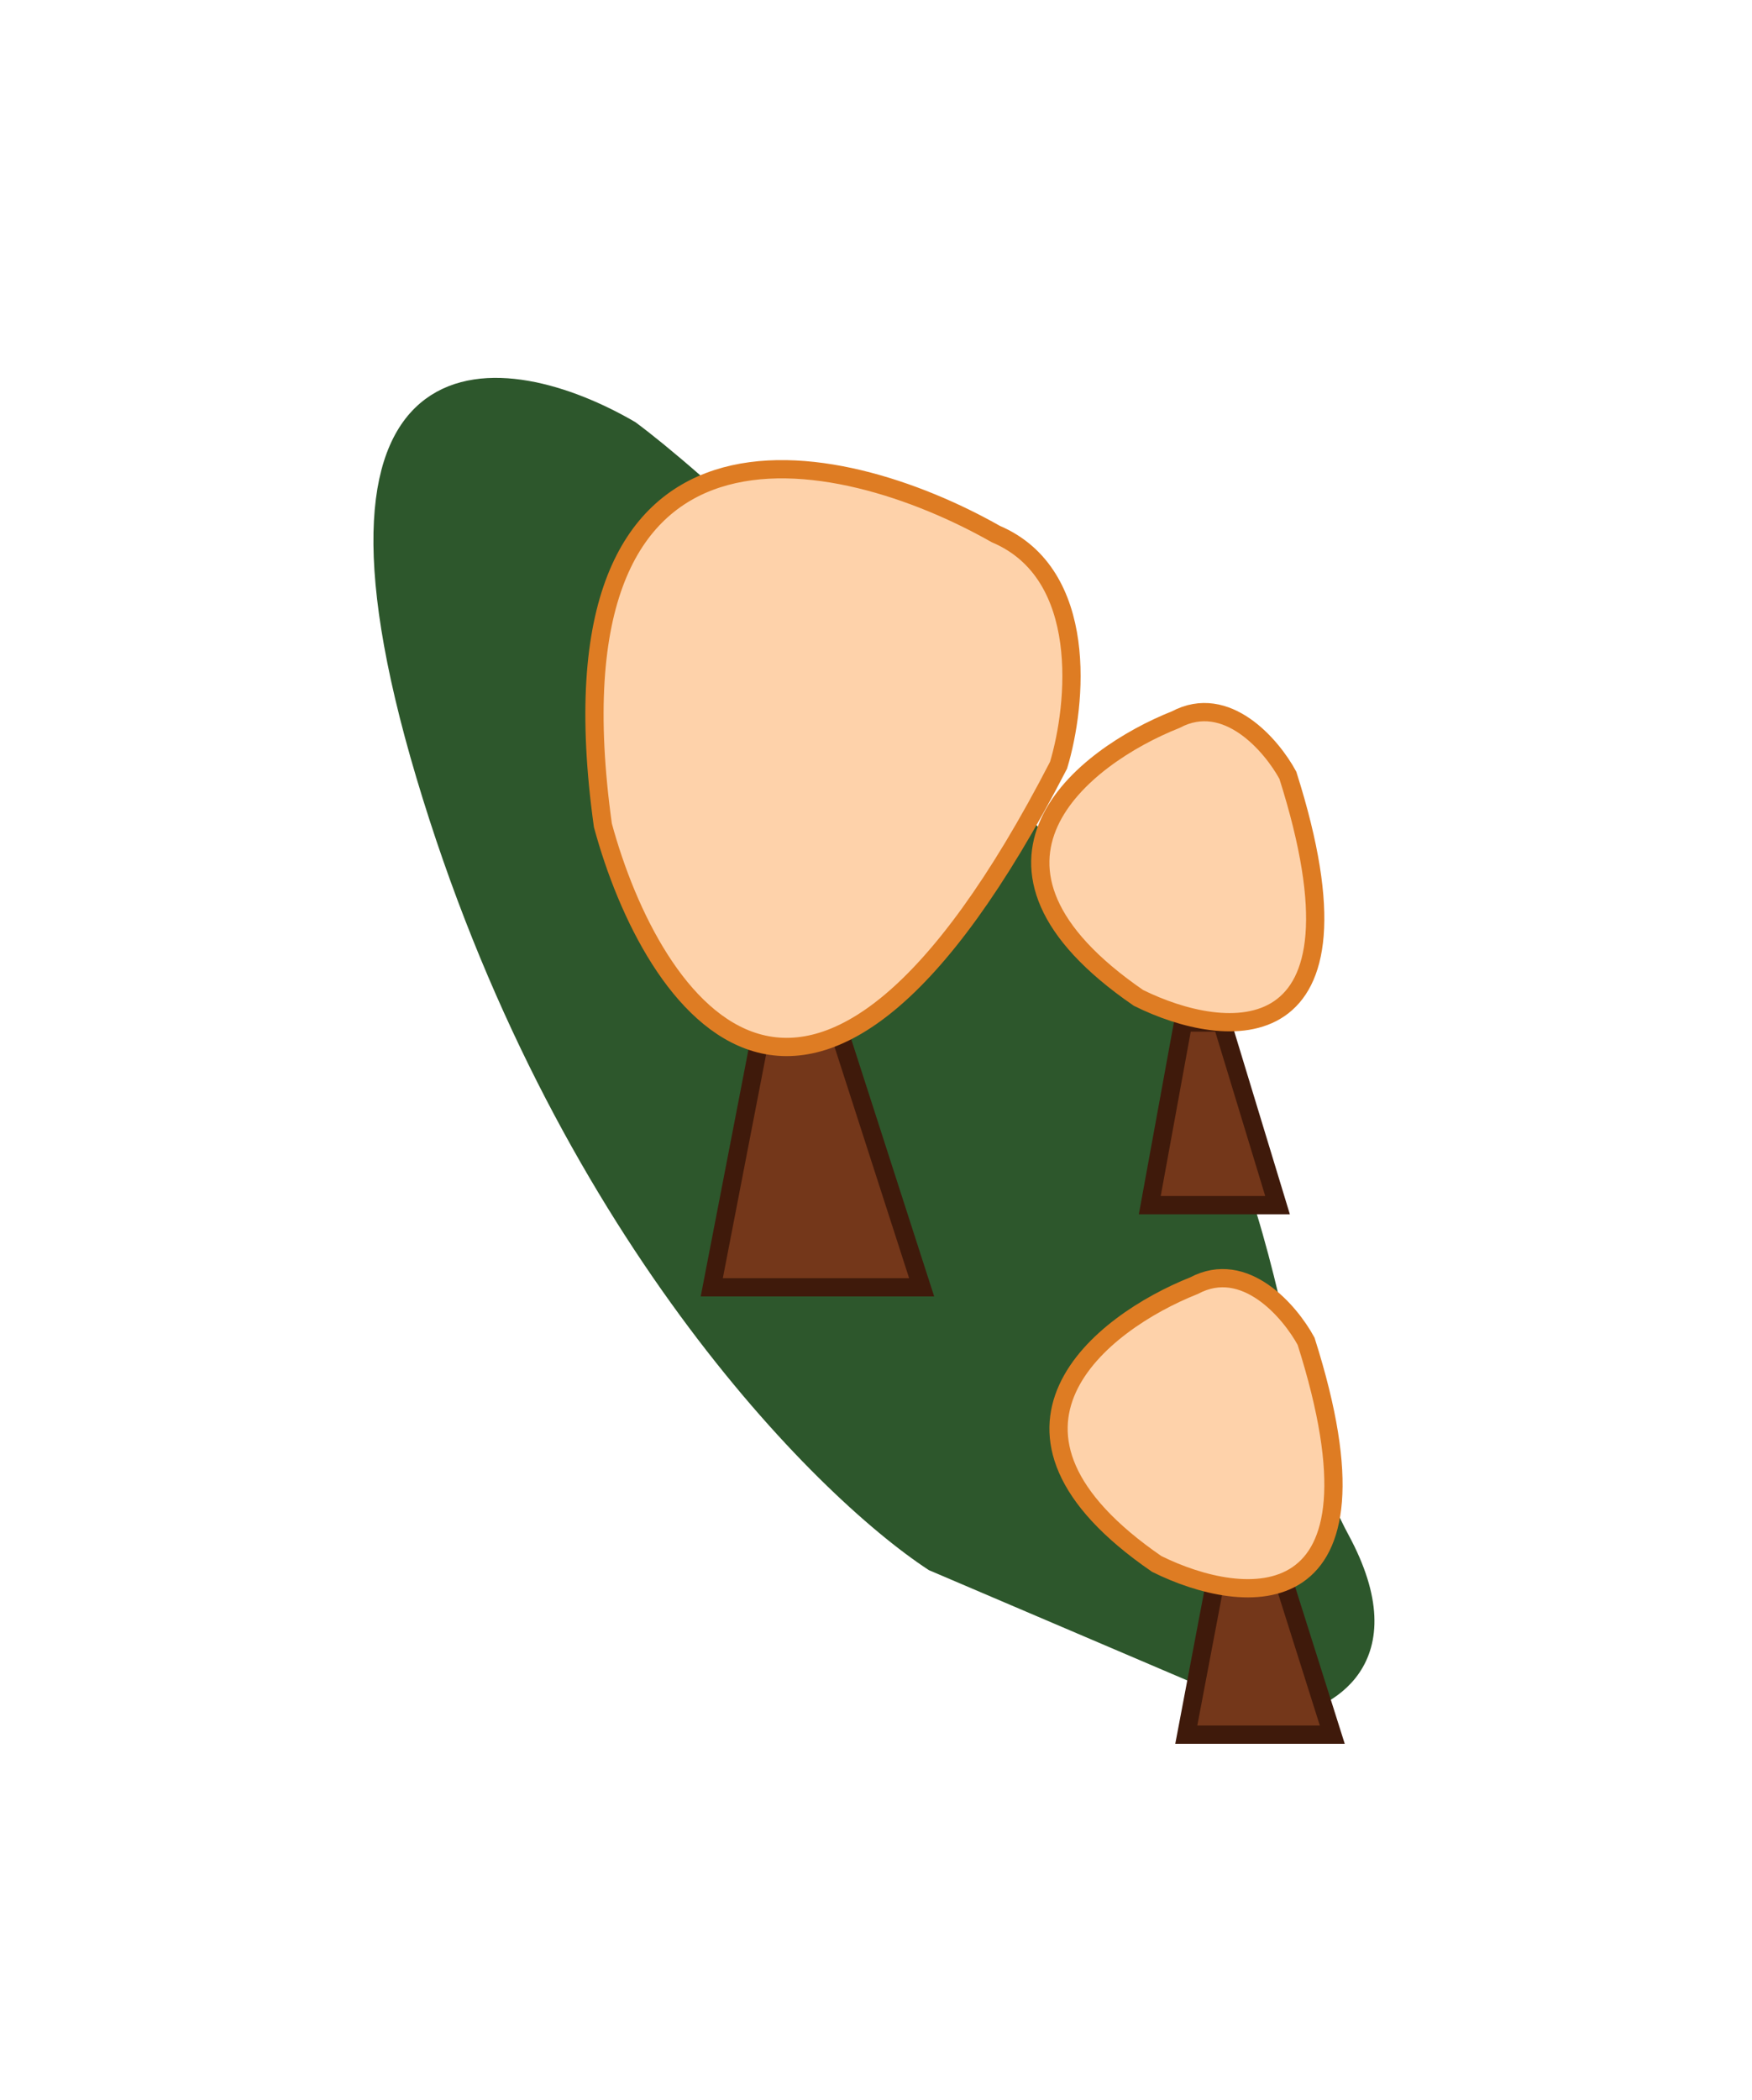 <svg width="96" height="115" viewBox="0 0 96 115" fill="none" xmlns="http://www.w3.org/2000/svg">
<g filter="url(#filter0_f_5429_63290)">
<path d="M23.301 42.472C15.931 17.793 27.722 19.566 34.539 23.537C37.878 26.01 47.235 34.24 57.947 47.37C71.337 63.783 68.912 75.916 73.443 84.281C77.067 90.972 72.65 93.275 69.988 93.591L51.134 85.547C44.927 81.471 30.67 67.15 23.301 42.472Z" fill="#2D572C"/>
<path d="M23.301 42.472C15.931 17.793 27.722 19.566 34.539 23.537C37.878 26.01 47.235 34.24 57.947 47.37C71.337 63.783 68.912 75.916 73.443 84.281C77.067 90.972 72.65 93.275 69.988 93.591L51.134 85.547C44.927 81.471 30.67 67.15 23.301 42.472Z" stroke="#2D572C"/>
</g>
<path d="M39.001 70.5L42.001 55H45.501L50.501 70.5H39.001Z" fill="#74371A" stroke="#3F1A0B"/>
<path d="M33.035 45.201C29.624 20.73 45.968 24.37 54.566 29.248C59.714 31.435 59.002 38.6 58.002 41.91C44.445 68.179 35.708 55.05 33.035 45.201Z" fill="#FED2AA" stroke="#DE7C23"/>
<path d="M63.002 66L64.829 56H66.959L70.002 66H63.002Z" fill="#74371A" stroke="#3F1A0B"/>
<path d="M62.381 54.65C51.739 47.334 59.312 41.441 64.428 39.409C67.211 37.928 69.68 40.824 70.567 42.457C75.478 57.901 67.156 57.02 62.381 54.65Z" fill="#FED2AA" stroke="#DE7C23"/>
<path d="M65.002 95L67.089 84H69.524L73.002 95H65.002Z" fill="#74371A" stroke="#3F1A0B"/>
<path d="M63.381 85.65C52.739 78.334 60.312 72.441 65.428 70.409C68.211 68.928 70.68 71.824 71.567 73.457C76.478 88.901 68.156 88.02 63.381 85.65Z" fill="#FED2AA" stroke="#DE7C23"/>
<defs>
<filter id="filter0_f_5429_63290" x="0.461" y="0.694" width="94.852" height="113.409" filterUnits="userSpaceOnUse" color-interpolation-filters="sRGB">
<feFlood flood-opacity="0" result="BackgroundImageFix"/>
<feBlend mode="normal" in="SourceGraphic" in2="BackgroundImageFix" result="shape"/>
<feGaussianBlur stdDeviation="10" result="effect1_foregroundBlur_5429_63290"/>
</filter>
</defs>
</svg>

